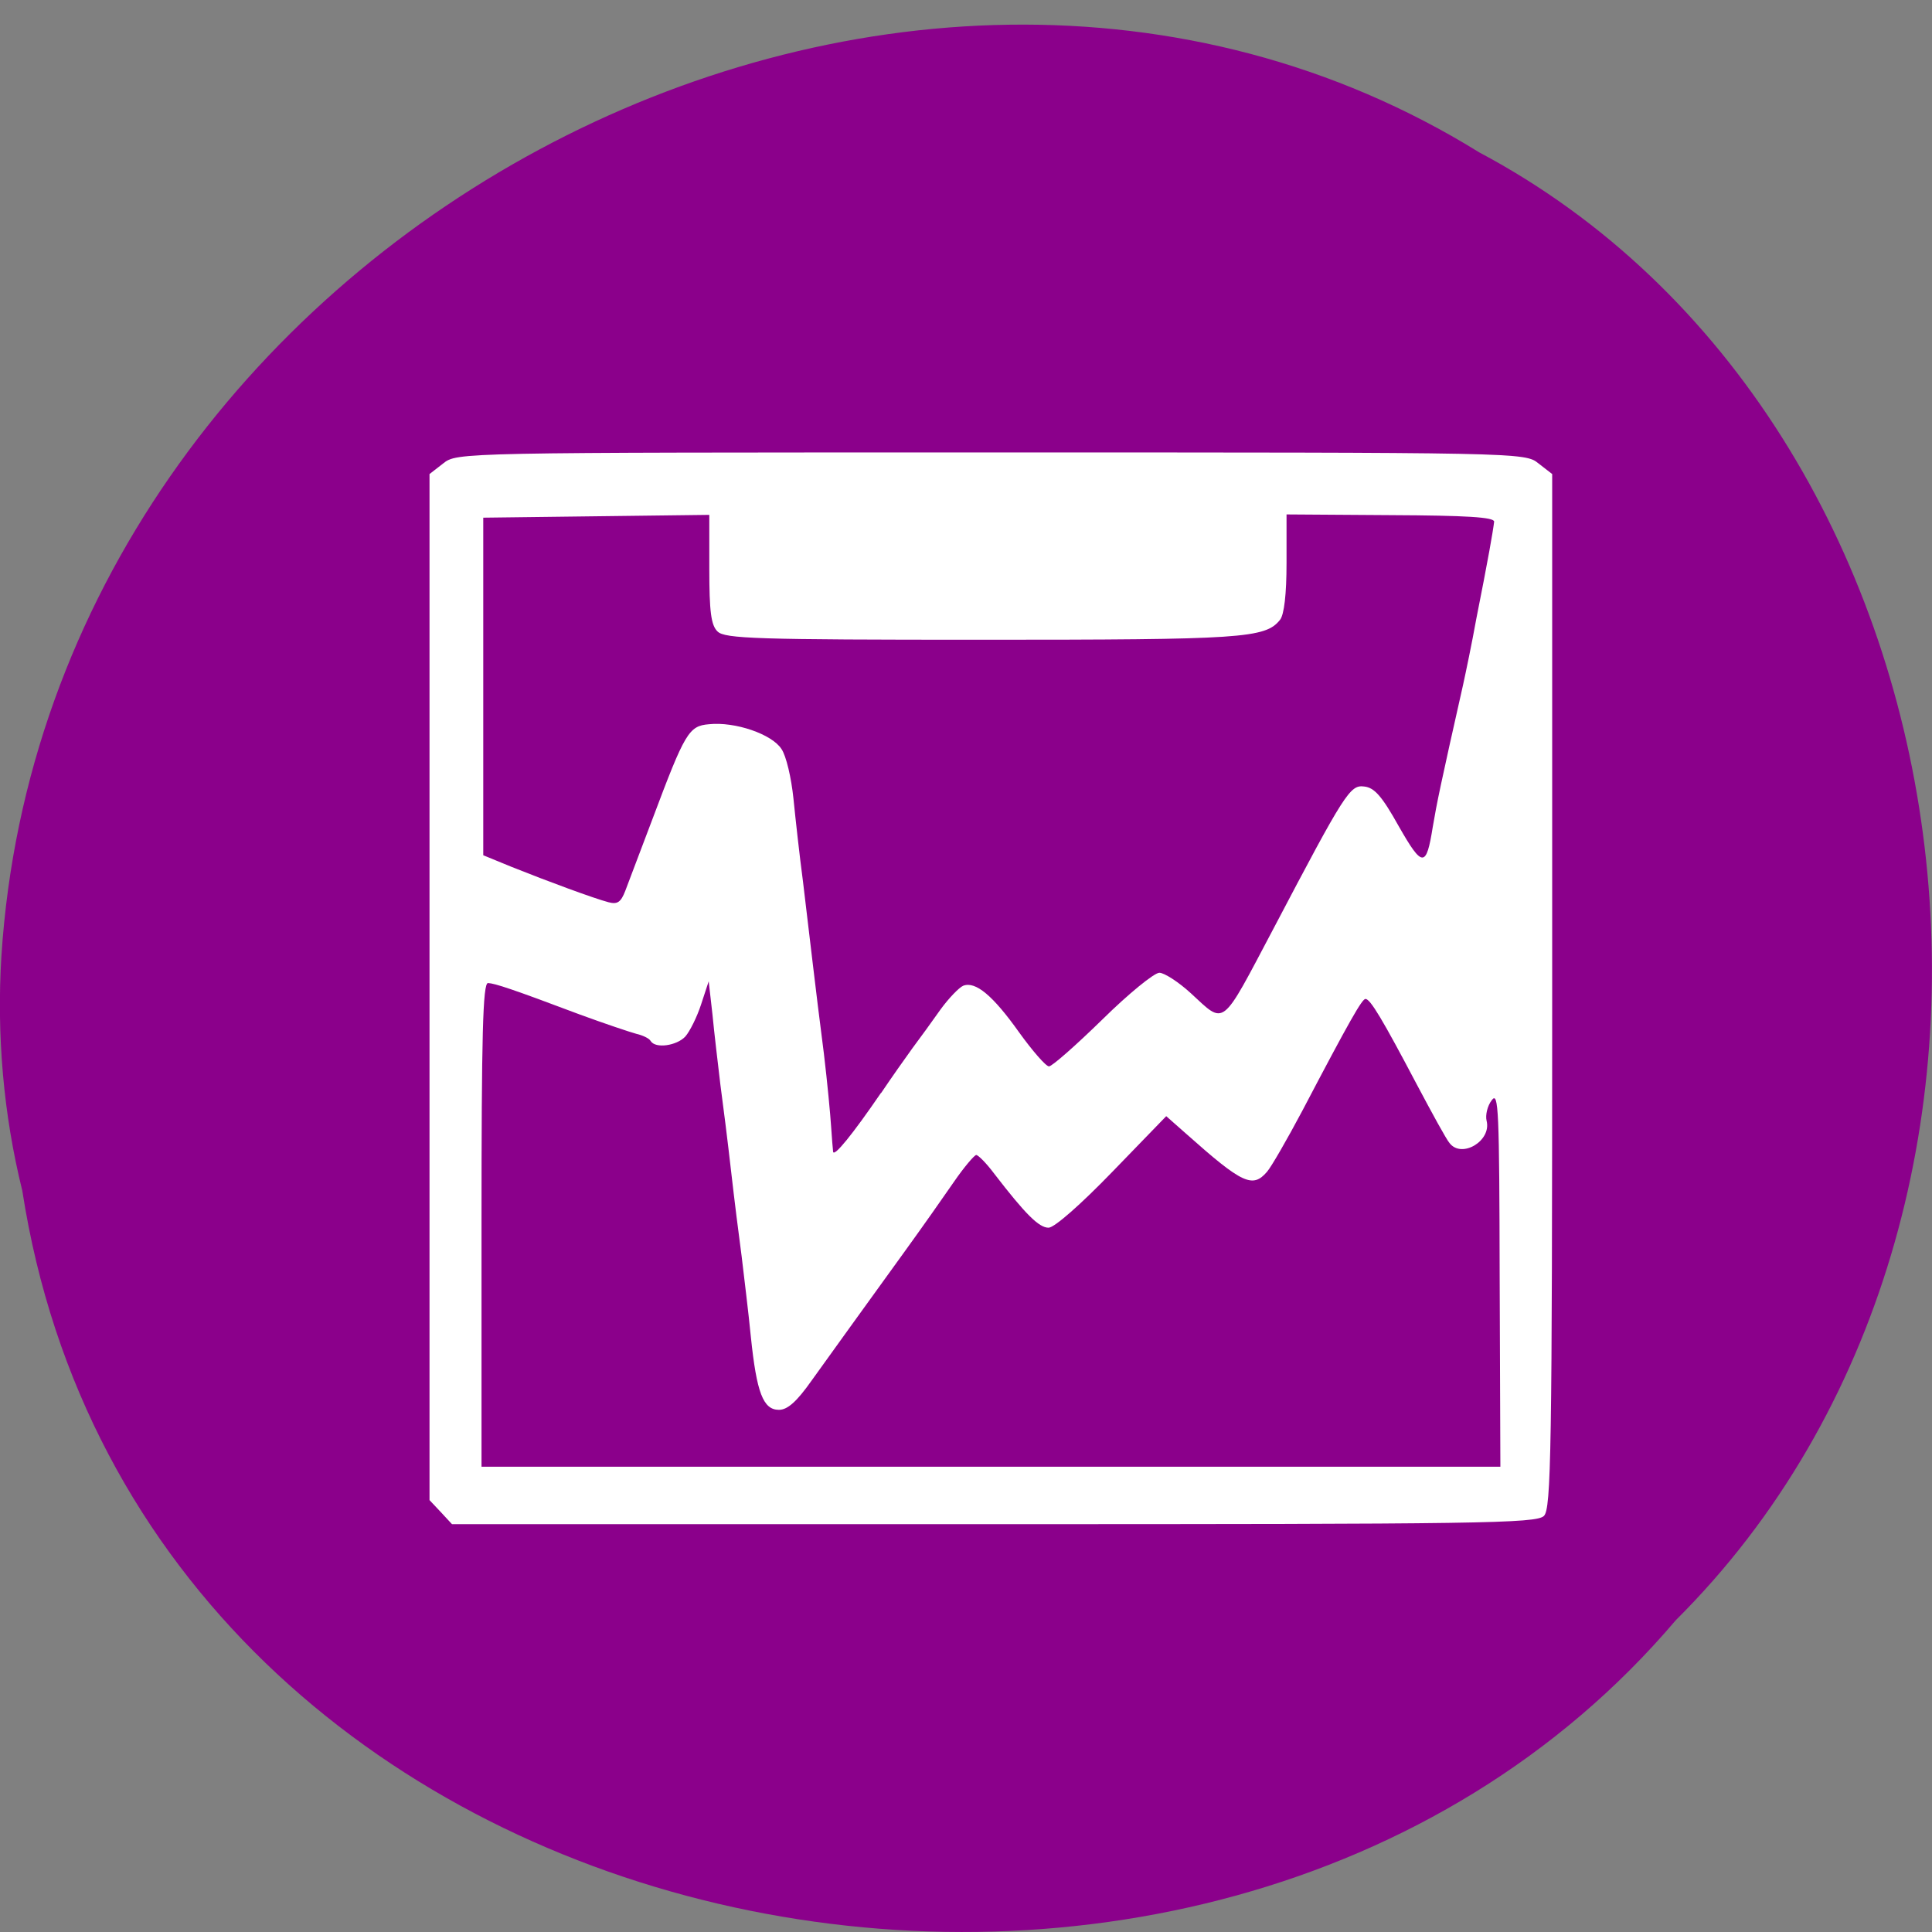 <svg xmlns="http://www.w3.org/2000/svg" viewBox="0 0 22 22"><rect x="0" y="0" width="22" height="22" fill="#808080" stroke="none"/><path d="m 0.254 13.559 c 1.367 8.828 13.48 11.191 18.828 4.891 c 4.711 -4.684 3.539 -13.645 -2.238 -16.715 c -6.633 -4.109 -16.301 0.973 -16.828 9.152 c -0.055 0.898 0.023 1.805 0.238 2.672" fill="#8b008b"/><path d="m 5.02 17.219 l -0.129 -0.137 v -11.684 l 0.156 -0.121 c 0.156 -0.125 0.176 -0.125 6.234 -0.125 c 6.06 0 6.082 0 6.238 0.125 l 0.156 0.121 v 5.887 c 0 5.27 -0.012 5.895 -0.094 5.977 c -0.086 0.086 -0.734 0.094 -6.262 0.094 h -6.172 m 11.93 -2.797 c -0.004 -1.918 -0.012 -2.137 -0.09 -2.031 c -0.051 0.066 -0.074 0.172 -0.059 0.234 c 0.059 0.23 -0.285 0.434 -0.422 0.254 c -0.035 -0.039 -0.199 -0.34 -0.371 -0.664 c -0.391 -0.742 -0.531 -0.977 -0.586 -0.977 c -0.039 0 -0.176 0.238 -0.719 1.273 c -0.172 0.324 -0.352 0.637 -0.402 0.695 c -0.164 0.191 -0.281 0.137 -0.918 -0.43 l -0.23 -0.203 l -0.613 0.633 c -0.359 0.371 -0.66 0.637 -0.727 0.637 c -0.109 0 -0.262 -0.152 -0.617 -0.613 c -0.09 -0.121 -0.184 -0.215 -0.207 -0.215 c -0.023 0.004 -0.137 0.137 -0.25 0.301 c -0.113 0.164 -0.363 0.52 -0.555 0.785 c -0.523 0.723 -0.809 1.121 -1.07 1.484 c -0.168 0.238 -0.273 0.332 -0.371 0.332 c -0.18 0 -0.254 -0.195 -0.32 -0.832 c -0.027 -0.277 -0.078 -0.688 -0.105 -0.918 c -0.031 -0.227 -0.086 -0.668 -0.121 -0.977 c -0.035 -0.309 -0.09 -0.75 -0.121 -0.977 c -0.027 -0.23 -0.07 -0.586 -0.09 -0.797 l -0.043 -0.379 l -0.086 0.262 c -0.047 0.145 -0.129 0.309 -0.18 0.367 c -0.098 0.105 -0.34 0.141 -0.395 0.051 c -0.016 -0.031 -0.094 -0.066 -0.164 -0.082 c -0.074 -0.02 -0.363 -0.117 -0.641 -0.219 c -0.777 -0.293 -0.969 -0.355 -1.047 -0.359 c -0.059 0 -0.074 0.59 -0.074 2.754 v 2.754 h 11.602 m -7.05 -4.258 c 0.113 -0.168 0.273 -0.395 0.355 -0.508 c 0.082 -0.109 0.227 -0.309 0.32 -0.441 c 0.094 -0.129 0.211 -0.25 0.258 -0.27 c 0.141 -0.055 0.34 0.113 0.637 0.531 c 0.152 0.211 0.305 0.387 0.34 0.387 c 0.035 0 0.309 -0.242 0.609 -0.535 c 0.297 -0.293 0.59 -0.531 0.648 -0.531 c 0.055 0 0.219 0.105 0.359 0.234 c 0.395 0.363 0.336 0.406 0.941 -0.738 c 0.813 -1.547 0.871 -1.637 1.031 -1.617 c 0.117 0.012 0.203 0.109 0.395 0.453 c 0.27 0.473 0.313 0.473 0.387 0.008 c 0.047 -0.277 0.086 -0.469 0.344 -1.613 c 0.031 -0.141 0.102 -0.48 0.152 -0.758 c 0.055 -0.273 0.121 -0.621 0.148 -0.77 c 0.027 -0.145 0.051 -0.297 0.055 -0.336 c 0 -0.051 -0.316 -0.07 -1.18 -0.074 l -1.184 -0.008 v 0.555 c 0 0.352 -0.027 0.586 -0.074 0.645 c -0.168 0.211 -0.426 0.227 -3.395 0.227 c -2.57 0 -2.926 -0.012 -3.01 -0.094 c -0.074 -0.07 -0.094 -0.227 -0.094 -0.711 v -0.617 l -1.289 0.016 l -1.285 0.016 v 3.844 l 0.324 0.133 c 0.41 0.164 0.938 0.359 1.102 0.402 c 0.102 0.027 0.141 0 0.191 -0.129 c 0.035 -0.09 0.172 -0.457 0.309 -0.816 c 0.371 -0.988 0.414 -1.063 0.645 -1.082 c 0.297 -0.031 0.715 0.113 0.824 0.281 c 0.055 0.078 0.113 0.332 0.137 0.563 c 0.023 0.23 0.07 0.656 0.109 0.949 c 0.035 0.293 0.086 0.723 0.113 0.949 c 0.027 0.227 0.082 0.68 0.125 1.01 c 0.039 0.324 0.074 0.699 0.082 0.828 c 0.008 0.129 0.02 0.262 0.023 0.289 c 0.012 0.059 0.219 -0.195 0.543 -0.668" fill="#fff"/></svg>